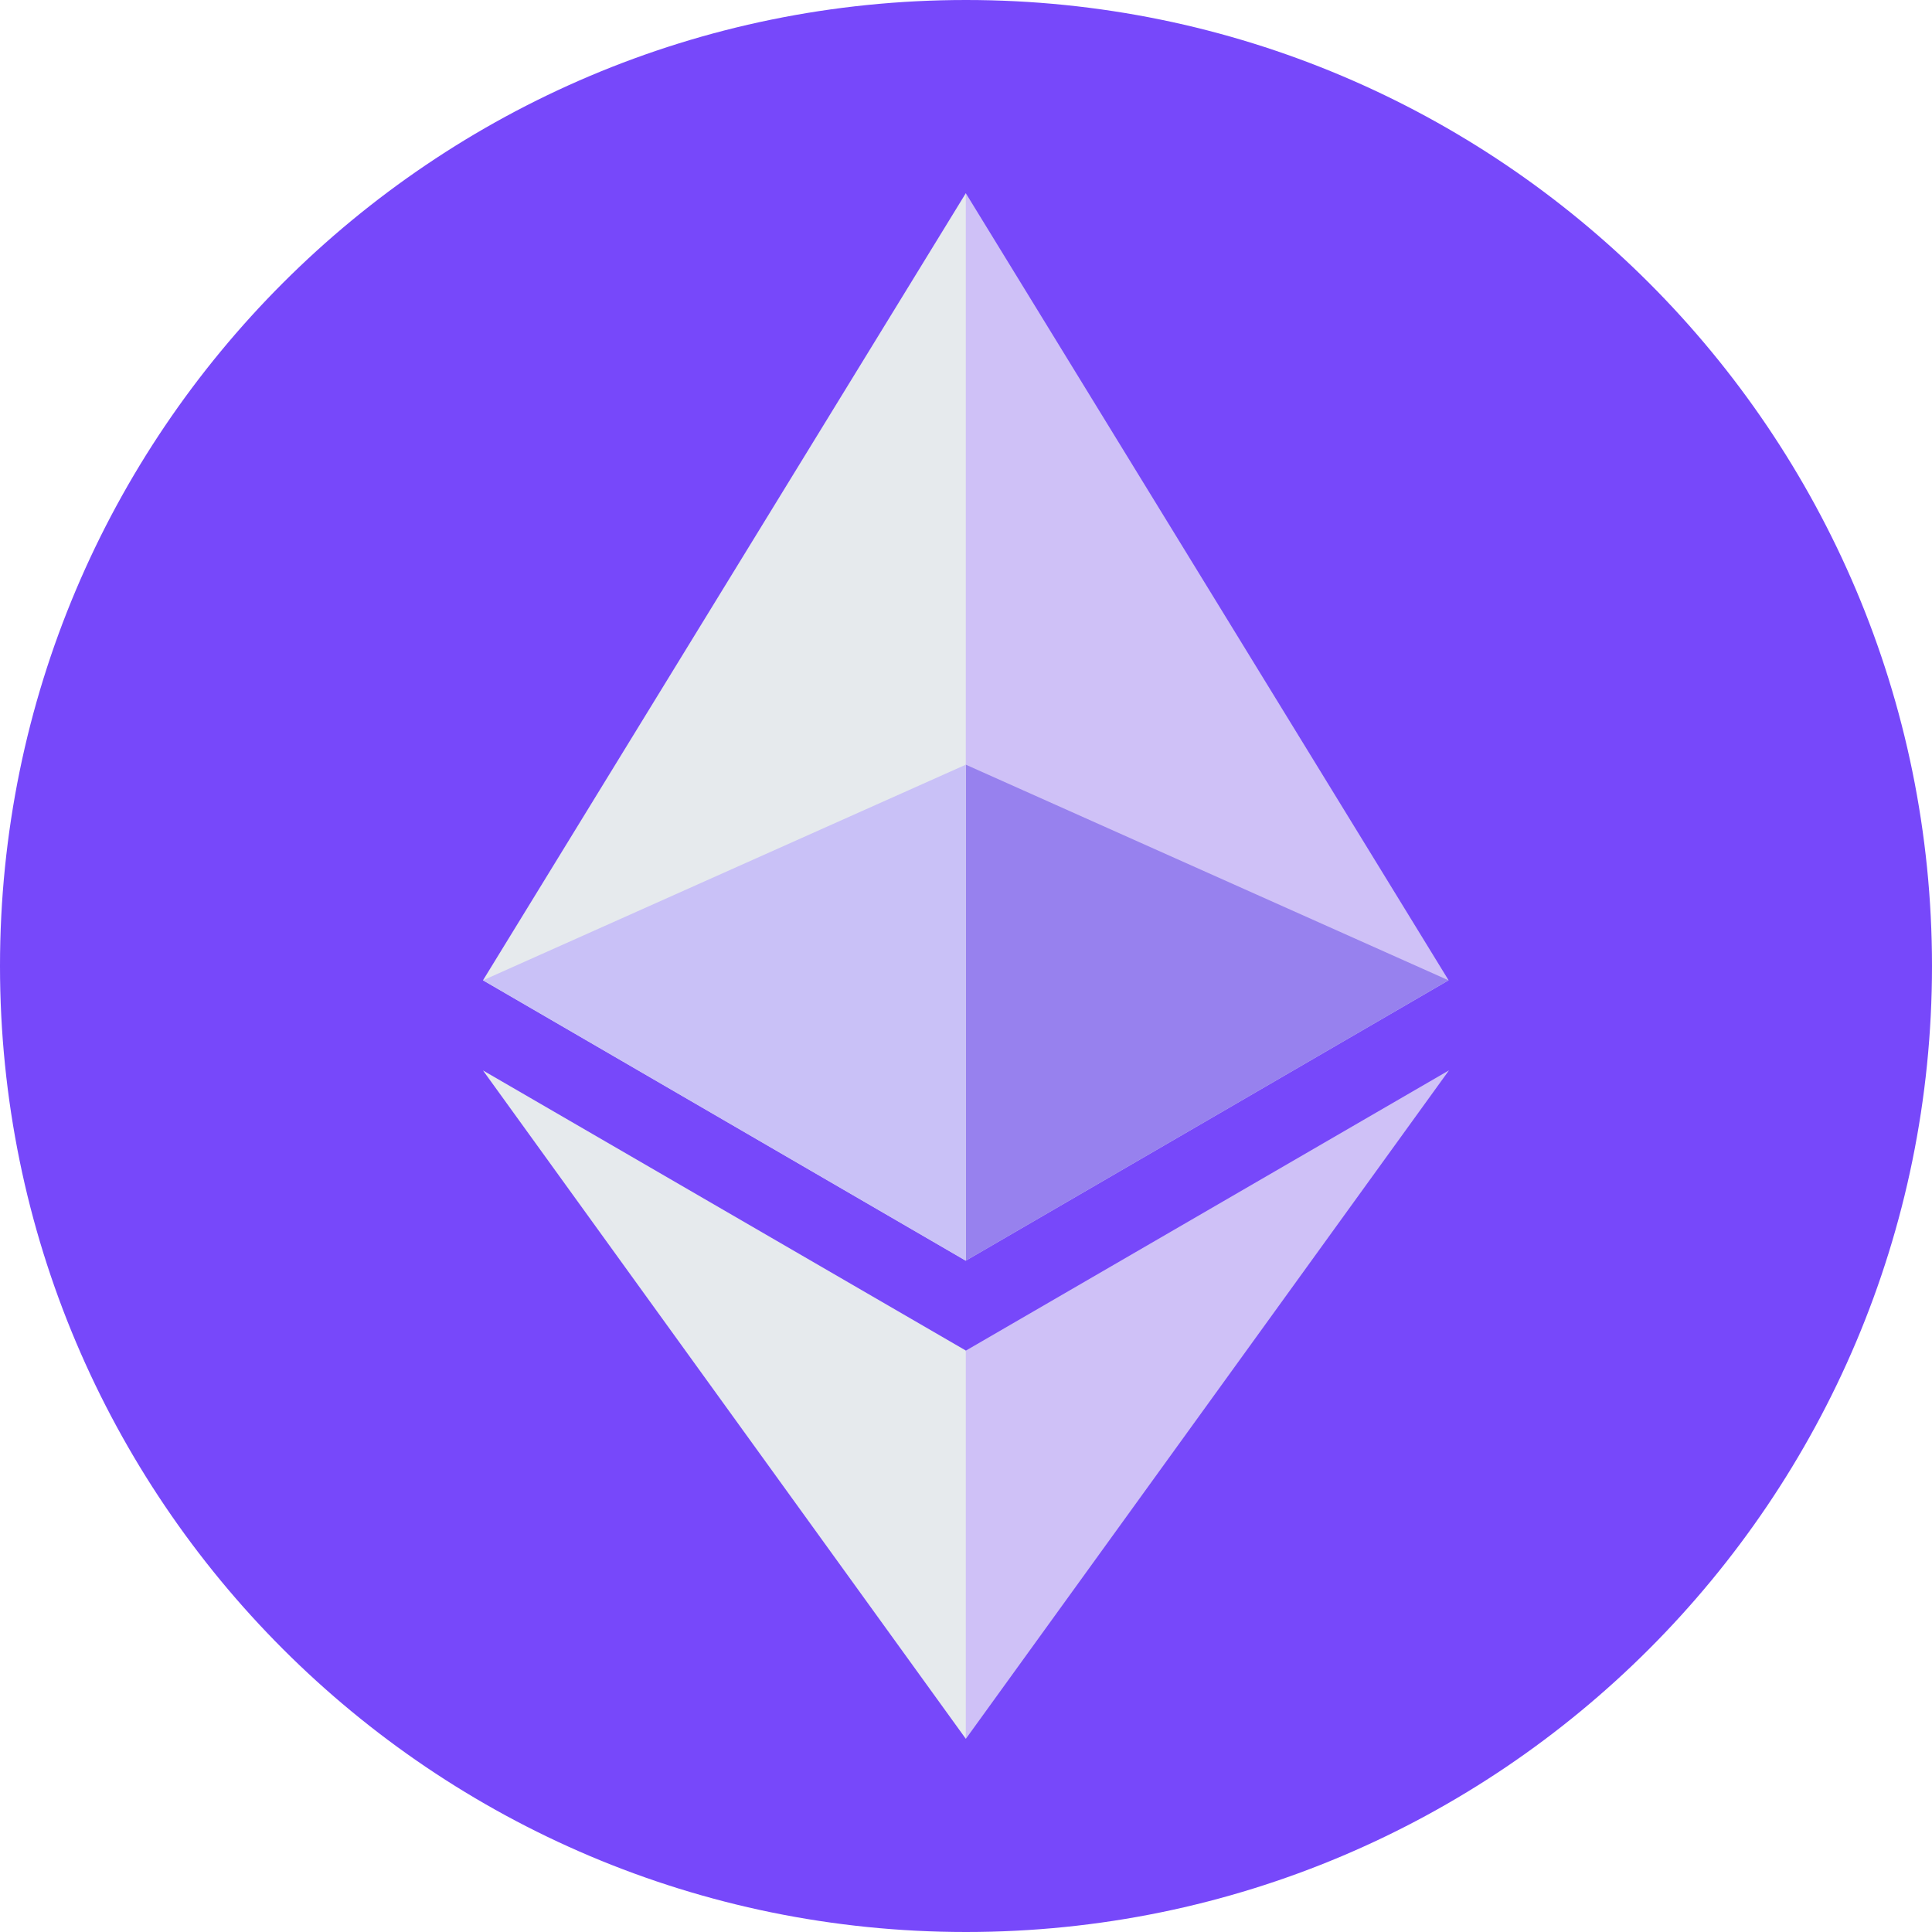 <svg width="30" height="30" viewBox="0 0 30 30" fill="none" xmlns="http://www.w3.org/2000/svg">
<g clip-path="url(#clip0_9390_986)">
<path d="M15 30C23.284 30 30 23.284 30 15C30 6.716 23.284 0 15 0C6.716 0 0 6.716 0 15C0 23.284 6.716 30 15 30Z" fill="#7748FA"/>
<path d="M14.997 3L14.832 3.547V19.416L14.997 19.576L22.494 15.222L14.997 3Z" fill="#CFC1F7"/>
<path d="M14.997 3L7.5 15.222L14.997 19.576V3Z" fill="#E6EAED"/>
<path d="M15 20.971L14.907 21.082V26.736L14.998 27L22.5 16.62L15 20.971Z" fill="#CFC1F7"/>
<path d="M14.997 27V20.971L7.5 16.622L14.997 27Z" fill="#E6EAED"/>
<path d="M14.997 19.575L22.492 15.222L14.997 11.874V19.575Z" fill="#9781EE"/>
<path d="M7.5 15.222L14.997 19.576V11.874L7.5 15.222Z" fill="#C9C1F7"/>
</g>
<defs>
<clipPath id="clip0_9390_986">
<rect width="30" height="30" fill="white"/>
</clipPath>
</defs>
</svg>
